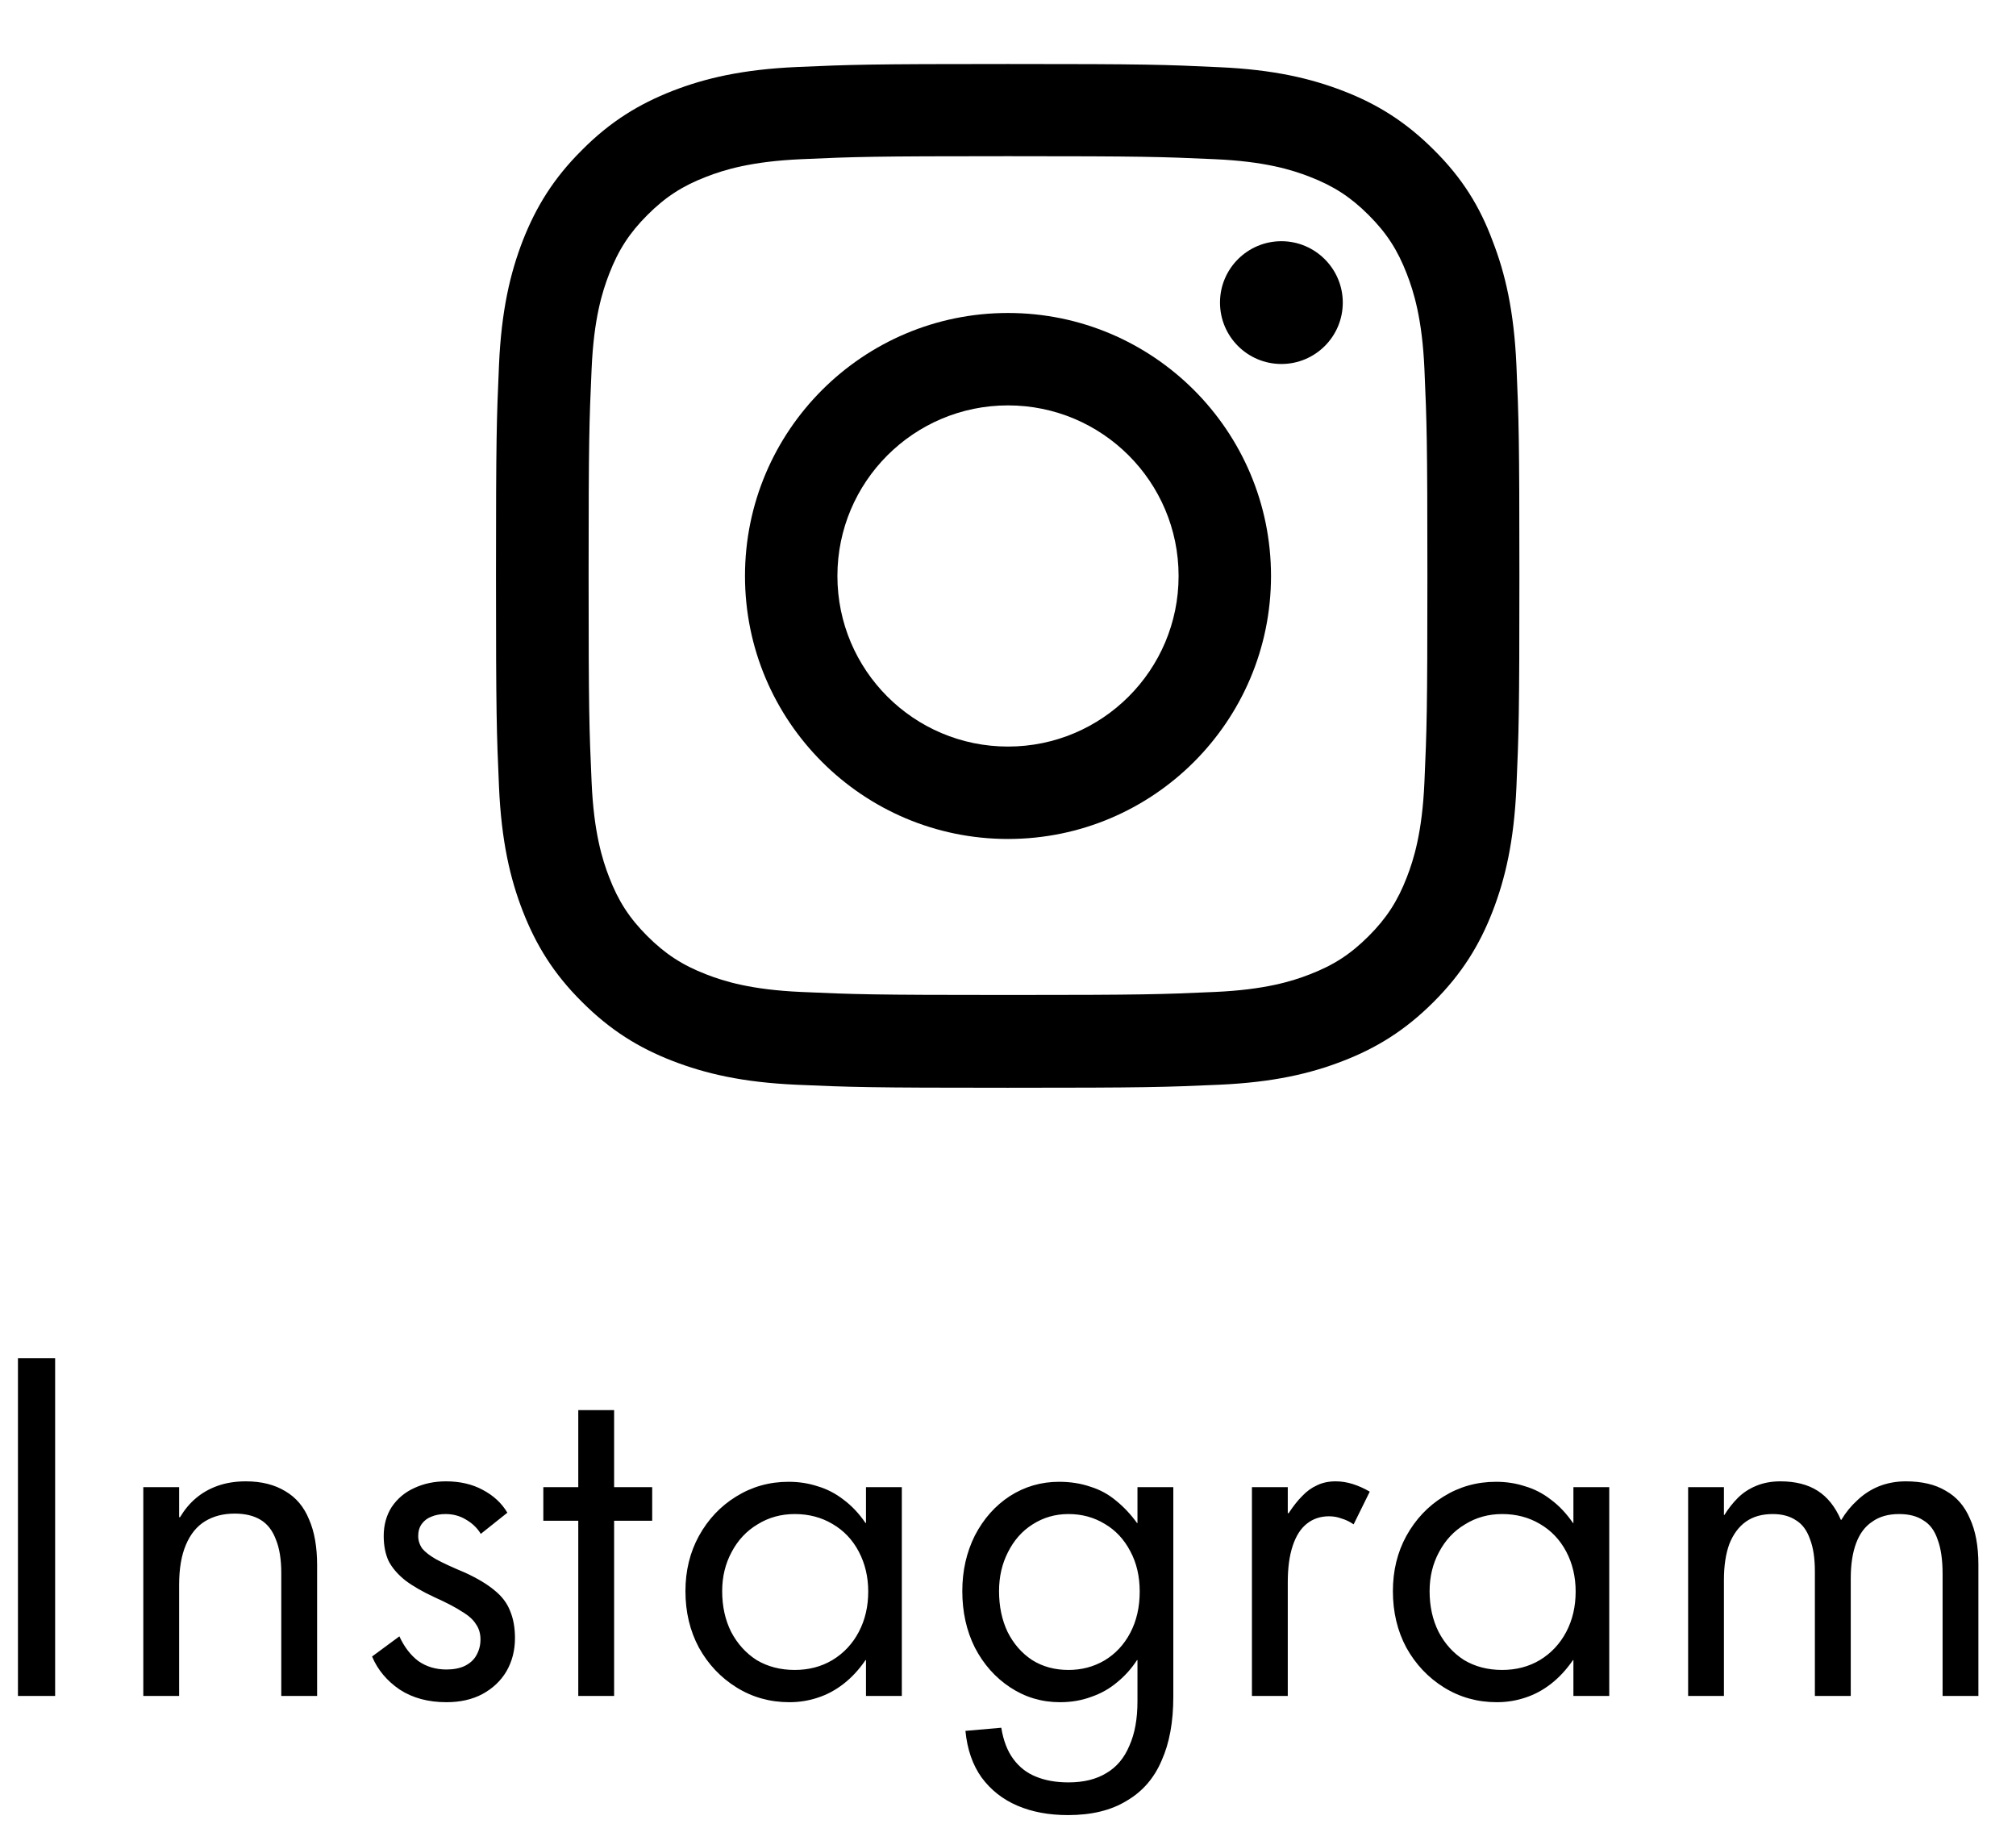 <svg width="63" height="57" viewBox="0 0 63 57" fill="none" xmlns="http://www.w3.org/2000/svg">
<g clip-path="url(#clip0_848_3011)">
<path d="M31.5 4.881C35.775 4.881 36.281 4.9 37.962 4.975C39.525 5.044 40.369 5.306 40.931 5.525C41.675 5.812 42.212 6.162 42.769 6.719C43.331 7.281 43.675 7.812 43.962 8.556C44.181 9.119 44.444 9.969 44.513 11.525C44.587 13.213 44.606 13.719 44.606 17.988C44.606 22.262 44.587 22.769 44.513 24.45C44.444 26.012 44.181 26.856 43.962 27.419C43.675 28.163 43.325 28.7 42.769 29.256C42.206 29.819 41.675 30.163 40.931 30.45C40.369 30.669 39.519 30.931 37.962 31C36.275 31.075 35.769 31.094 31.5 31.094C27.225 31.094 26.719 31.075 25.038 31C23.475 30.931 22.631 30.669 22.069 30.45C21.325 30.163 20.788 29.812 20.231 29.256C19.669 28.694 19.325 28.163 19.038 27.419C18.819 26.856 18.556 26.006 18.488 24.45C18.413 22.762 18.394 22.256 18.394 17.988C18.394 13.713 18.413 13.206 18.488 11.525C18.556 9.963 18.819 9.119 19.038 8.556C19.325 7.812 19.675 7.275 20.231 6.719C20.794 6.156 21.325 5.812 22.069 5.525C22.631 5.306 23.481 5.044 25.038 4.975C26.719 4.9 27.225 4.881 31.5 4.881ZM31.5 2C27.156 2 26.613 2.019 24.906 2.094C23.206 2.169 22.038 2.444 21.025 2.837C19.969 3.25 19.075 3.794 18.188 4.688C17.294 5.575 16.75 6.469 16.337 7.519C15.944 8.537 15.669 9.7 15.594 11.4C15.519 13.113 15.5 13.656 15.5 18C15.5 22.344 15.519 22.887 15.594 24.594C15.669 26.294 15.944 27.462 16.337 28.475C16.75 29.531 17.294 30.425 18.188 31.312C19.075 32.2 19.969 32.75 21.019 33.156C22.038 33.55 23.2 33.825 24.9 33.9C26.606 33.975 27.15 33.994 31.494 33.994C35.837 33.994 36.381 33.975 38.087 33.9C39.788 33.825 40.956 33.55 41.969 33.156C43.019 32.75 43.913 32.2 44.8 31.312C45.688 30.425 46.237 29.531 46.644 28.481C47.038 27.462 47.312 26.3 47.388 24.6C47.462 22.894 47.481 22.35 47.481 18.006C47.481 13.662 47.462 13.119 47.388 11.412C47.312 9.713 47.038 8.544 46.644 7.531C46.25 6.469 45.706 5.575 44.812 4.688C43.925 3.8 43.031 3.25 41.981 2.844C40.962 2.45 39.8 2.175 38.1 2.1C36.388 2.019 35.844 2 31.5 2Z" fill="black"/>
<path d="M31.5 9.781C26.962 9.781 23.281 13.463 23.281 18C23.281 22.538 26.962 26.219 31.5 26.219C36.038 26.219 39.719 22.538 39.719 18C39.719 13.463 36.038 9.781 31.5 9.781ZM31.5 23.331C28.556 23.331 26.169 20.944 26.169 18C26.169 15.056 28.556 12.669 31.5 12.669C34.444 12.669 36.831 15.056 36.831 18C36.831 20.944 34.444 23.331 31.5 23.331Z" fill="black"/>
<path d="M41.962 9.456C41.962 10.519 41.1 11.375 40.044 11.375C38.981 11.375 38.125 10.513 38.125 9.456C38.125 8.394 38.987 7.538 40.044 7.538C41.1 7.538 41.962 8.4 41.962 9.456Z" fill="black"/>
</g>
<path d="M0.561 53V42.444H1.723V53H0.561ZM4.478 53V46.476H5.598V47.414H5.626C5.766 47.181 5.929 46.985 6.116 46.826C6.312 46.658 6.541 46.527 6.802 46.434C7.063 46.341 7.357 46.294 7.684 46.294C8.169 46.294 8.58 46.397 8.916 46.602C9.252 46.798 9.499 47.092 9.658 47.484C9.826 47.867 9.91 48.343 9.91 48.912V53H8.79V49.164C8.79 48.735 8.734 48.385 8.622 48.114C8.519 47.834 8.361 47.629 8.146 47.498C7.931 47.367 7.661 47.302 7.334 47.302C6.979 47.302 6.671 47.381 6.41 47.54C6.149 47.699 5.948 47.946 5.808 48.282C5.668 48.609 5.598 49.024 5.598 49.528V53H4.478ZM13.951 53.196C13.382 53.196 12.896 53.065 12.495 52.804C12.094 52.533 11.804 52.188 11.627 51.768L12.481 51.138C12.63 51.465 12.826 51.721 13.069 51.908C13.321 52.085 13.615 52.174 13.951 52.174C14.175 52.174 14.366 52.137 14.525 52.062C14.693 51.978 14.814 51.866 14.889 51.726C14.973 51.577 15.015 51.413 15.015 51.236C15.015 51.049 14.968 50.891 14.875 50.76C14.791 50.62 14.646 50.489 14.441 50.368C14.245 50.237 13.96 50.088 13.587 49.92C13.204 49.743 12.896 49.565 12.663 49.388C12.43 49.201 12.257 49.001 12.145 48.786C12.042 48.562 11.991 48.301 11.991 48.002C11.991 47.657 12.075 47.353 12.243 47.092C12.42 46.831 12.654 46.635 12.943 46.504C13.242 46.364 13.573 46.294 13.937 46.294C14.376 46.294 14.758 46.383 15.085 46.56C15.421 46.737 15.678 46.975 15.855 47.274L15.029 47.932C15.029 47.932 15.024 47.932 15.015 47.932C15.015 47.923 15.015 47.918 15.015 47.918C14.903 47.741 14.749 47.596 14.553 47.484C14.366 47.372 14.156 47.316 13.923 47.316C13.755 47.316 13.606 47.344 13.475 47.4C13.354 47.447 13.256 47.521 13.181 47.624C13.106 47.727 13.069 47.853 13.069 48.002C13.069 48.142 13.111 48.273 13.195 48.394C13.288 48.506 13.433 48.618 13.629 48.73C13.834 48.842 14.138 48.982 14.539 49.15C14.922 49.327 15.225 49.509 15.449 49.696C15.682 49.883 15.846 50.097 15.939 50.34C16.042 50.583 16.093 50.867 16.093 51.194C16.093 51.577 16.004 51.922 15.827 52.23C15.65 52.529 15.398 52.767 15.071 52.944C14.754 53.112 14.38 53.196 13.951 53.196ZM18.071 53V47.526H16.979V46.476H18.071V44.068H19.191V46.476H20.381V47.526H19.191V53H18.071ZM24.668 53.196C24.061 53.196 23.511 53.042 23.016 52.734C22.521 52.426 22.129 52.011 21.84 51.488C21.56 50.965 21.42 50.377 21.42 49.724C21.42 49.089 21.56 48.515 21.84 48.002C22.129 47.479 22.517 47.069 23.002 46.77C23.497 46.462 24.043 46.308 24.64 46.308C24.967 46.308 25.27 46.355 25.55 46.448C25.839 46.532 26.11 46.672 26.362 46.868C26.614 47.055 26.843 47.297 27.048 47.596H27.062V46.476H28.182V53H27.062V51.88H27.048C26.843 52.179 26.614 52.426 26.362 52.622C26.11 52.818 25.839 52.963 25.55 53.056C25.27 53.149 24.976 53.196 24.668 53.196ZM24.836 52.188C25.275 52.188 25.667 52.085 26.012 51.88C26.367 51.665 26.642 51.371 26.838 50.998C27.034 50.625 27.132 50.205 27.132 49.738C27.132 49.281 27.034 48.865 26.838 48.492C26.642 48.119 26.367 47.829 26.012 47.624C25.667 47.419 25.275 47.316 24.836 47.316C24.407 47.316 24.019 47.423 23.674 47.638C23.329 47.843 23.058 48.133 22.862 48.506C22.666 48.87 22.568 49.276 22.568 49.724C22.568 50.2 22.661 50.625 22.848 50.998C23.044 51.371 23.31 51.665 23.646 51.88C23.991 52.085 24.388 52.188 24.836 52.188ZM33.376 56.724C32.779 56.724 32.251 56.626 31.794 56.43C31.337 56.234 30.963 55.94 30.674 55.548C30.394 55.156 30.226 54.671 30.17 54.092L31.29 53.994C31.355 54.395 31.481 54.722 31.668 54.974C31.855 55.226 32.088 55.408 32.368 55.52C32.657 55.641 32.998 55.702 33.39 55.702C33.866 55.702 34.263 55.604 34.58 55.408C34.897 55.221 35.135 54.937 35.294 54.554C35.462 54.181 35.546 53.719 35.546 53.168V51.88H35.532C35.355 52.151 35.145 52.384 34.902 52.58C34.669 52.776 34.403 52.925 34.104 53.028C33.805 53.14 33.479 53.196 33.124 53.196C32.555 53.196 32.037 53.042 31.57 52.734C31.103 52.426 30.735 52.011 30.464 51.488C30.203 50.965 30.072 50.377 30.072 49.724C30.072 49.089 30.203 48.511 30.464 47.988C30.735 47.465 31.099 47.055 31.556 46.756C32.023 46.457 32.536 46.308 33.096 46.308C33.451 46.308 33.777 46.359 34.076 46.462C34.375 46.555 34.641 46.7 34.874 46.896C35.117 47.092 35.336 47.325 35.532 47.596H35.546V46.476H36.666V53.028C36.666 53.812 36.545 54.475 36.302 55.016C36.069 55.567 35.705 55.987 35.21 56.276C34.725 56.575 34.113 56.724 33.376 56.724ZM33.39 52.188C33.801 52.188 34.174 52.09 34.51 51.894C34.855 51.689 35.126 51.399 35.322 51.026C35.518 50.653 35.616 50.223 35.616 49.738C35.616 49.262 35.518 48.842 35.322 48.478C35.126 48.105 34.86 47.82 34.524 47.624C34.188 47.419 33.81 47.316 33.39 47.316C32.979 47.316 32.606 47.423 32.27 47.638C31.943 47.843 31.687 48.133 31.5 48.506C31.313 48.87 31.22 49.276 31.22 49.724C31.22 50.2 31.309 50.625 31.486 50.998C31.673 51.371 31.929 51.665 32.256 51.88C32.583 52.085 32.961 52.188 33.39 52.188ZM39.123 53V46.476H40.243V47.288H40.271C40.411 47.073 40.551 46.896 40.691 46.756C40.831 46.607 40.985 46.495 41.153 46.42C41.321 46.336 41.517 46.294 41.741 46.294C41.918 46.294 42.095 46.322 42.273 46.378C42.45 46.434 42.627 46.513 42.805 46.616L42.301 47.638C42.179 47.554 42.053 47.493 41.923 47.456C41.801 47.409 41.671 47.386 41.531 47.386C41.26 47.386 41.027 47.465 40.831 47.624C40.644 47.773 40.499 48.002 40.397 48.31C40.294 48.618 40.243 48.996 40.243 49.444V53H39.123ZM46.776 53.196C46.169 53.196 45.618 53.042 45.123 52.734C44.629 52.426 44.237 52.011 43.947 51.488C43.667 50.965 43.528 50.377 43.528 49.724C43.528 49.089 43.667 48.515 43.947 48.002C44.237 47.479 44.624 47.069 45.109 46.77C45.604 46.462 46.15 46.308 46.748 46.308C47.074 46.308 47.377 46.355 47.657 46.448C47.947 46.532 48.218 46.672 48.469 46.868C48.721 47.055 48.95 47.297 49.156 47.596H49.169V46.476H50.289V53H49.169V51.88H49.156C48.95 52.179 48.721 52.426 48.469 52.622C48.218 52.818 47.947 52.963 47.657 53.056C47.377 53.149 47.084 53.196 46.776 53.196ZM46.944 52.188C47.382 52.188 47.774 52.085 48.12 51.88C48.474 51.665 48.749 51.371 48.946 50.998C49.142 50.625 49.239 50.205 49.239 49.738C49.239 49.281 49.142 48.865 48.946 48.492C48.749 48.119 48.474 47.829 48.12 47.624C47.774 47.419 47.382 47.316 46.944 47.316C46.514 47.316 46.127 47.423 45.782 47.638C45.436 47.843 45.166 48.133 44.969 48.506C44.773 48.87 44.675 49.276 44.675 49.724C44.675 50.2 44.769 50.625 44.956 50.998C45.151 51.371 45.417 51.665 45.754 51.88C46.099 52.085 46.495 52.188 46.944 52.188ZM52.754 53V46.476H53.873V47.344H53.888C54.009 47.148 54.149 46.971 54.307 46.812C54.466 46.653 54.657 46.527 54.882 46.434C55.105 46.341 55.358 46.294 55.638 46.294C56.104 46.294 56.492 46.392 56.8 46.588C57.108 46.784 57.35 47.087 57.528 47.498H57.541C57.681 47.265 57.849 47.059 58.045 46.882C58.242 46.695 58.465 46.551 58.718 46.448C58.979 46.345 59.259 46.294 59.557 46.294C60.062 46.294 60.477 46.392 60.803 46.588C61.139 46.775 61.392 47.064 61.559 47.456C61.737 47.839 61.825 48.319 61.825 48.898V53H60.706V49.192C60.706 48.744 60.654 48.385 60.551 48.114C60.458 47.834 60.309 47.633 60.103 47.512C59.907 47.381 59.656 47.316 59.347 47.316C59.011 47.316 58.731 47.395 58.508 47.554C58.283 47.703 58.115 47.927 58.004 48.226C57.892 48.525 57.836 48.893 57.836 49.332V53H56.715V49.108C56.715 48.697 56.664 48.361 56.562 48.1C56.468 47.829 56.324 47.633 56.127 47.512C55.931 47.381 55.689 47.316 55.4 47.316C55.063 47.316 54.783 47.395 54.559 47.554C54.336 47.713 54.163 47.946 54.041 48.254C53.929 48.562 53.873 48.935 53.873 49.374V53H52.754Z" fill="black"/>
<defs>
<clipPath id="clip0_848_3011">
<rect width="32" height="32" fill="white" transform="translate(15.5 2)"/>
</clipPath>
</defs>
</svg>
